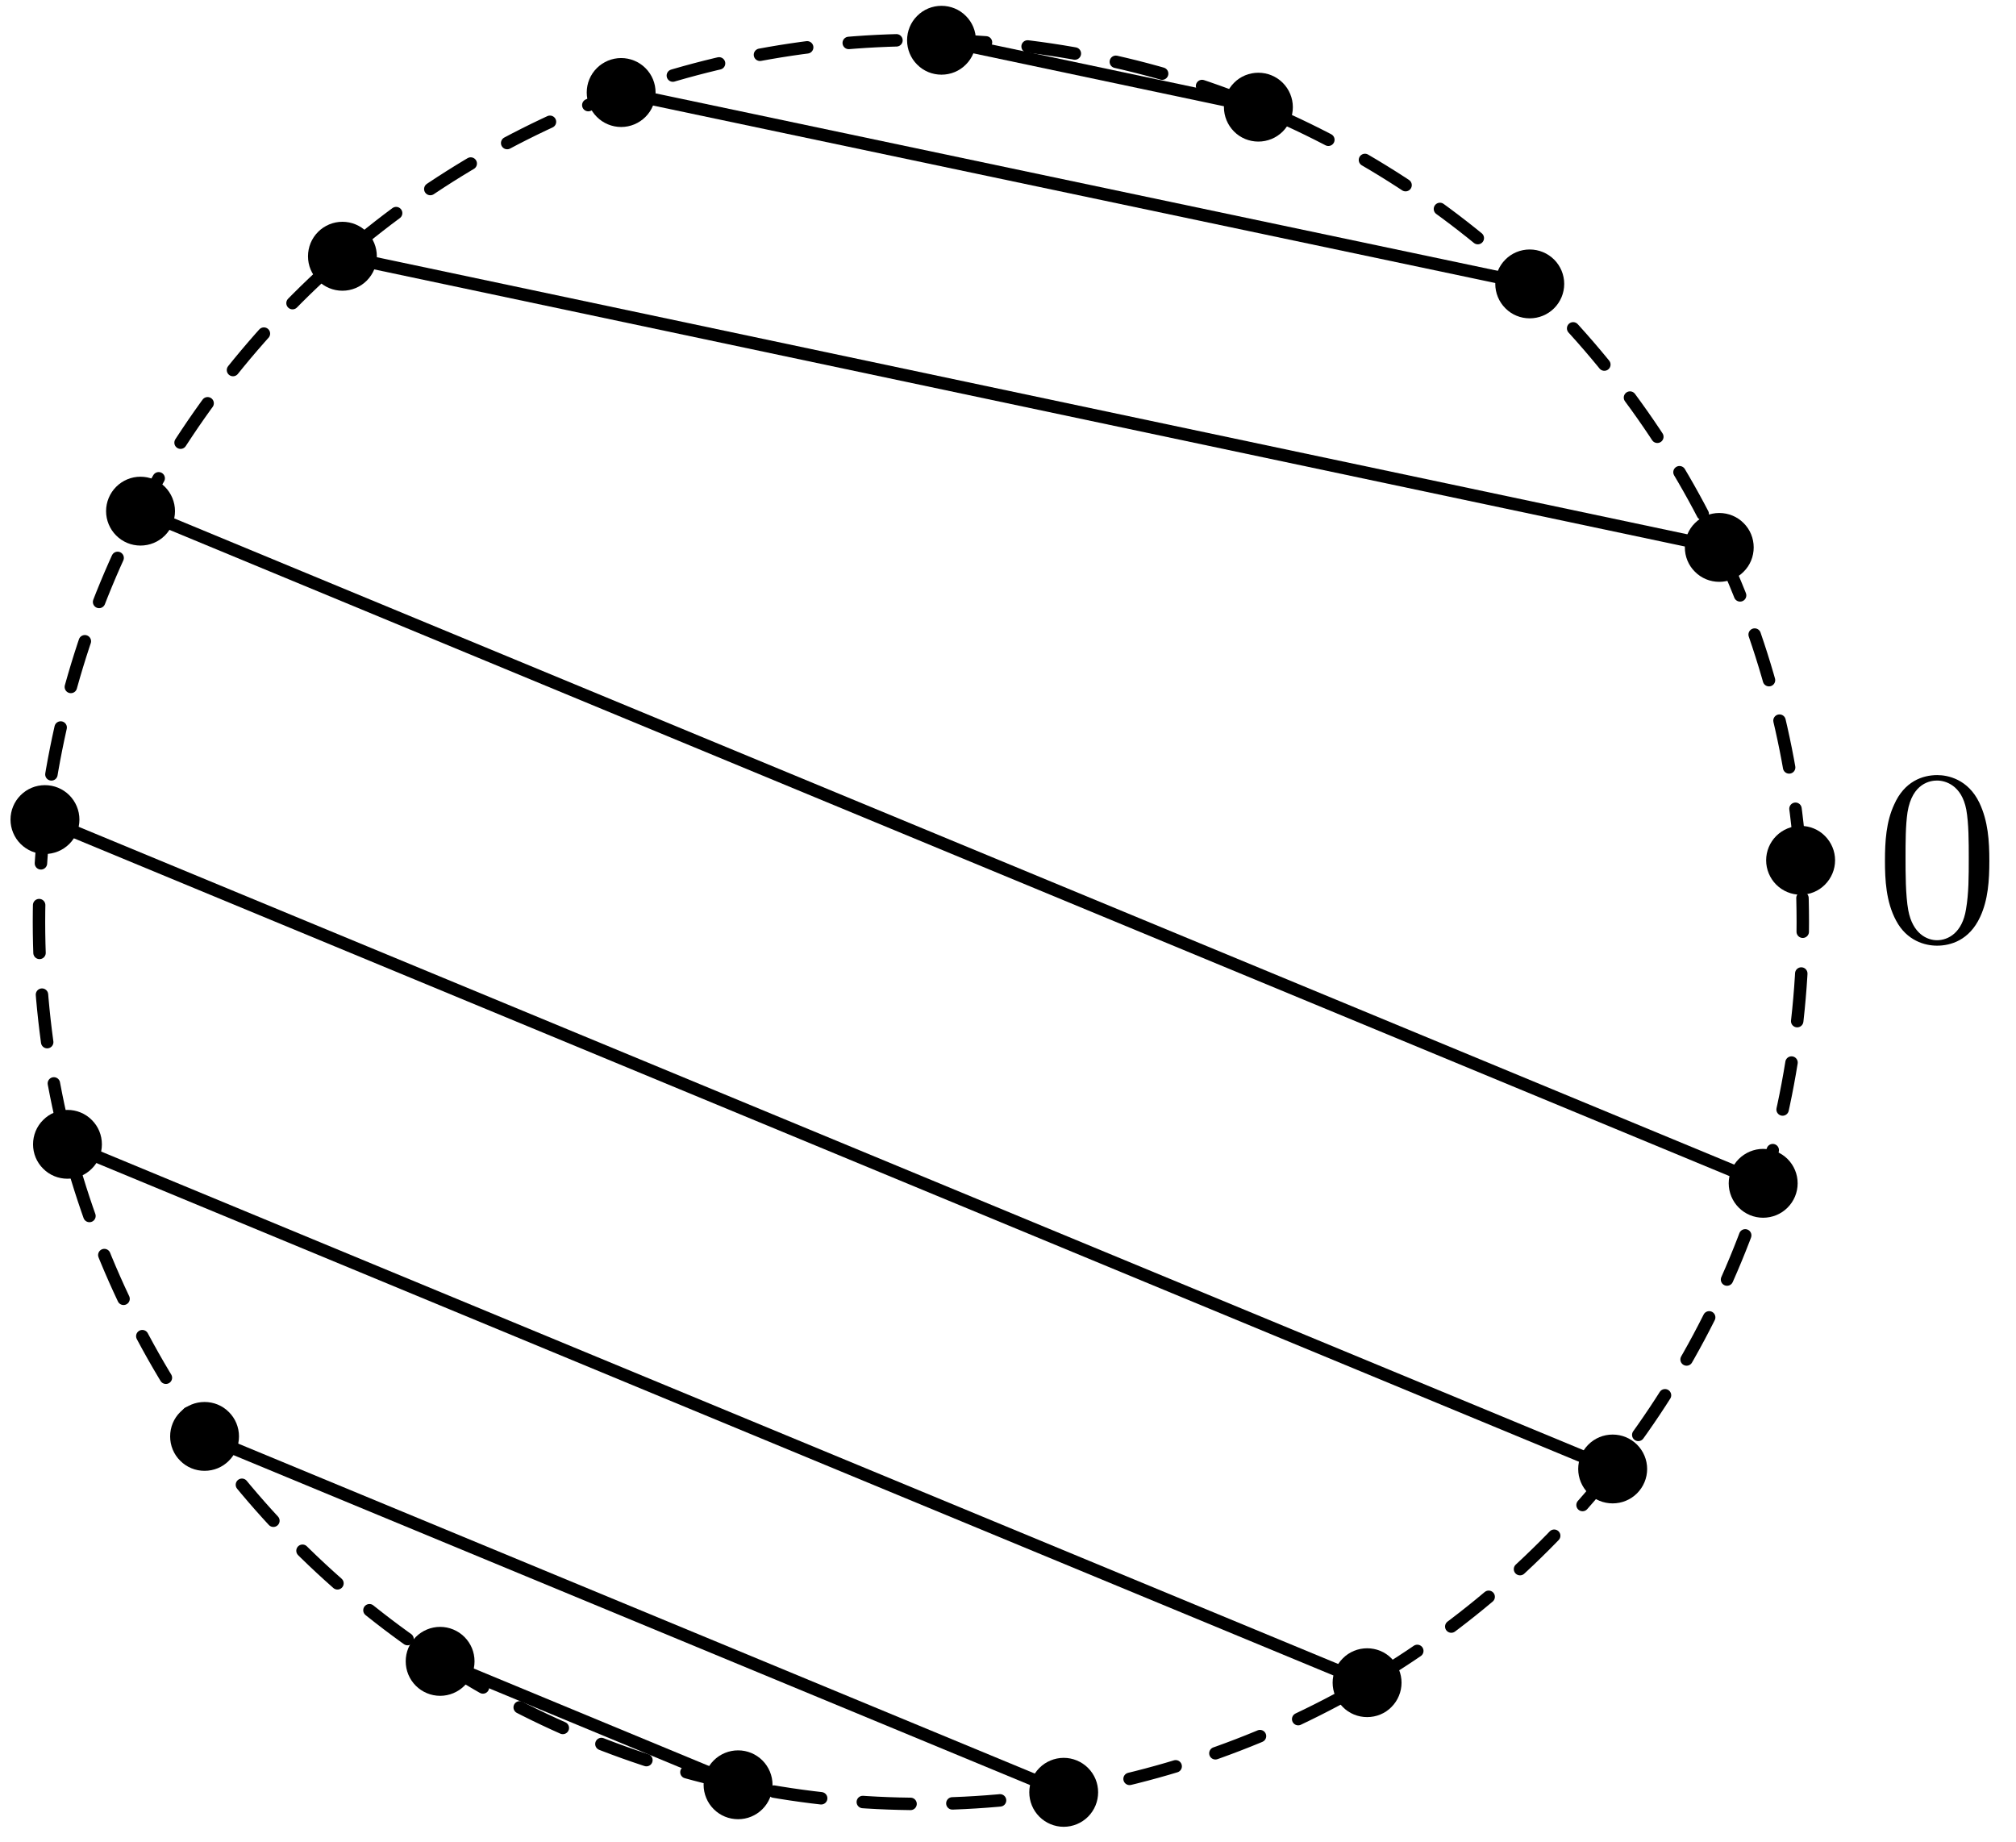 <?xml version='1.0' encoding='UTF-8'?>
<!-- This file was generated by dvisvgm 3.1.1 -->
<svg version='1.1' xmlns='http://www.w3.org/2000/svg' xmlns:xlink='http://www.w3.org/1999/xlink' width='81pt' height='74pt' viewBox='0 -74 81 74'>
<g id='page1'>
<g transform='matrix(1 0 0 -1 0 0)'>
<path d='M72.434 36.961C72.434 46.359 68.699 55.371 62.055 62.016C55.41 68.66 46.398 72.394 37 72.394C27.602 72.394 18.59 68.66 11.945 62.016C5.301 55.371 1.566 46.359 1.566 36.961C1.566 27.562 5.301 18.551 11.945 11.906C18.59 5.262 27.602 1.527 37 1.527C46.398 1.527 55.41 5.262 62.055 11.906C68.699 18.551 72.434 27.562 72.434 36.961Z' stroke='#000' fill='none' stroke-width='.5' stroke-miterlimit='10' stroke-linecap='round' stroke-linejoin='round' stroke-dasharray='1.92 1.68' stroke-dashoffset='.96'/>
<path d='M38.961 72.383C38.961 72.684 38.844 72.973 38.629 73.184C38.418 73.398 38.129 73.516 37.828 73.516S37.238 73.398 37.027 73.184C36.813 72.973 36.695 72.684 36.695 72.383S36.813 71.793 37.027 71.582C37.238 71.367 37.527 71.25 37.828 71.25S38.418 71.367 38.629 71.582C38.844 71.793 38.961 72.082 38.961 72.383Z'/>
<path d='M38.961 72.383C38.961 72.684 38.844 72.973 38.629 73.184C38.418 73.398 38.129 73.516 37.828 73.516S37.238 73.398 37.027 73.184C36.813 72.973 36.695 72.684 36.695 72.383S36.813 71.793 37.027 71.582C37.238 71.367 37.527 71.25 37.828 71.25S38.418 71.367 38.629 71.582C38.844 71.793 38.961 72.082 38.961 72.383Z' stroke='#000' fill='none' stroke-width='.5' stroke-miterlimit='10' stroke-linecap='round' stroke-linejoin='round'/>
<path d='M26.09 70.285C26.09 70.586 25.973 70.871 25.758 71.086C25.547 71.297 25.258 71.418 24.957 71.418C24.656 71.418 24.367 71.297 24.156 71.086C23.941 70.871 23.824 70.586 23.824 70.285C23.824 69.984 23.941 69.695 24.156 69.481C24.367 69.269 24.656 69.148 24.957 69.148C25.258 69.148 25.547 69.269 25.758 69.481C25.973 69.695 26.09 69.984 26.09 70.285Z'/>
<path d='M26.09 70.285C26.09 70.586 25.973 70.871 25.758 71.086C25.547 71.297 25.258 71.418 24.957 71.418C24.656 71.418 24.367 71.297 24.156 71.086C23.941 70.871 23.824 70.586 23.824 70.285C23.824 69.984 23.941 69.695 24.156 69.481C24.367 69.269 24.656 69.148 24.957 69.148C25.258 69.148 25.547 69.269 25.758 69.481C25.973 69.695 26.09 69.984 26.09 70.285Z' stroke='#000' fill='none' stroke-width='.5' stroke-miterlimit='10' stroke-linecap='round' stroke-linejoin='round'/>
<path d='M14.891 63.703C14.891 64.004 14.773 64.293 14.559 64.508C14.348 64.719 14.059 64.84 13.758 64.84S13.168 64.719 12.957 64.508C12.742 64.293 12.625 64.004 12.625 63.703C12.625 63.402 12.742 63.117 12.957 62.902C13.168 62.691 13.457 62.57 13.758 62.57S14.348 62.691 14.559 62.902C14.773 63.117 14.891 63.402 14.891 63.703Z'/>
<path d='M14.891 63.703C14.891 64.004 14.773 64.293 14.559 64.508C14.348 64.719 14.059 64.84 13.758 64.84S13.168 64.719 12.957 64.508C12.742 64.293 12.625 64.004 12.625 63.703C12.625 63.402 12.742 63.117 12.957 62.902C13.168 62.691 13.457 62.57 13.758 62.57S14.348 62.691 14.559 62.902C14.773 63.117 14.891 63.402 14.891 63.703Z' stroke='#000' fill='none' stroke-width='.5' stroke-miterlimit='10' stroke-linecap='round' stroke-linejoin='round'/>
<path d='M6.781 53.465C6.781 53.766 6.66 54.055 6.449 54.266C6.234 54.48 5.945 54.598 5.644 54.598C5.344 54.598 5.059 54.48 4.844 54.266C4.633 54.055 4.512 53.766 4.512 53.465C4.512 53.164 4.633 52.875 4.844 52.664C5.059 52.449 5.344 52.332 5.644 52.332C5.945 52.332 6.234 52.449 6.449 52.664C6.66 52.875 6.781 53.164 6.781 53.465Z'/>
<path d='M6.781 53.465C6.781 53.766 6.66 54.055 6.449 54.266C6.234 54.48 5.945 54.598 5.644 54.598C5.344 54.598 5.059 54.48 4.844 54.266C4.633 54.055 4.512 53.766 4.512 53.465C4.512 53.164 4.633 52.875 4.844 52.664C5.059 52.449 5.344 52.332 5.644 52.332C5.945 52.332 6.234 52.449 6.449 52.664C6.66 52.875 6.781 53.164 6.781 53.465Z' stroke='#000' fill='none' stroke-width='.5' stroke-miterlimit='10' stroke-linecap='round' stroke-linejoin='round'/>
<path d='M2.941 41.074C2.941 41.375 2.82 41.664 2.609 41.875C2.394 42.09 2.106 42.207 1.805 42.207S1.219 42.09 1.004 41.875C.793 41.664 .672 41.375 .672 41.074C.672 40.773 .793 40.484 1.004 40.273C1.219 40.059 1.504 39.941 1.805 39.941S2.394 40.059 2.609 40.273C2.82 40.484 2.941 40.773 2.941 41.074Z'/>
<path d='M2.941 41.074C2.941 41.375 2.82 41.664 2.609 41.875C2.394 42.09 2.106 42.207 1.805 42.207S1.219 42.09 1.004 41.875C.793 41.664 .672 41.375 .672 41.074C.672 40.773 .793 40.484 1.004 40.273C1.219 40.059 1.504 39.941 1.805 39.941S2.394 40.059 2.609 40.273C2.82 40.484 2.941 40.773 2.941 41.074Z' stroke='#000' fill='none' stroke-width='.5' stroke-miterlimit='10' stroke-linecap='round' stroke-linejoin='round'/>
<path d='M3.844 28.027C3.844 28.328 3.727 28.617 3.512 28.828C3.301 29.043 3.012 29.16 2.711 29.16C2.41 29.16 2.121 29.043 1.91 28.828C1.695 28.617 1.578 28.328 1.578 28.027S1.695 27.438 1.91 27.227C2.121 27.012 2.41 26.895 2.711 26.895C3.012 26.895 3.301 27.012 3.512 27.227C3.727 27.438 3.844 27.727 3.844 28.027Z'/>
<path d='M3.844 28.027C3.844 28.328 3.727 28.617 3.512 28.828C3.301 29.043 3.012 29.16 2.711 29.16C2.41 29.16 2.121 29.043 1.91 28.828C1.695 28.617 1.578 28.328 1.578 28.027S1.695 27.438 1.91 27.227C2.121 27.012 2.41 26.895 2.711 26.895C3.012 26.895 3.301 27.012 3.512 27.227C3.727 27.438 3.844 27.727 3.844 28.027Z' stroke='#000' fill='none' stroke-width='.5' stroke-miterlimit='10' stroke-linecap='round' stroke-linejoin='round'/>
<path d='M9.352 16.293C9.352 16.594 9.234 16.883 9.02 17.094C8.809 17.309 8.52 17.426 8.219 17.426C7.918 17.426 7.629 17.309 7.418 17.094C7.203 16.883 7.086 16.594 7.086 16.293S7.203 15.703 7.418 15.492C7.629 15.277 7.918 15.16 8.219 15.16C8.52 15.16 8.809 15.277 9.02 15.492C9.234 15.703 9.352 15.992 9.352 16.293Z'/>
<path d='M9.352 16.293C9.352 16.594 9.234 16.883 9.02 17.094C8.809 17.309 8.52 17.426 8.219 17.426C7.918 17.426 7.629 17.309 7.418 17.094C7.203 16.883 7.086 16.594 7.086 16.293S7.203 15.703 7.418 15.492C7.629 15.277 7.918 15.16 8.219 15.16C8.52 15.16 8.809 15.277 9.02 15.492C9.234 15.703 9.352 15.992 9.352 16.293Z' stroke='#000' fill='none' stroke-width='.5' stroke-miterlimit='10' stroke-linecap='round' stroke-linejoin='round'/>
<path d='M18.816 7.258C18.816 7.559 18.699 7.844 18.484 8.059C18.273 8.27 17.984 8.391 17.684 8.391S17.094 8.27 16.883 8.059C16.668 7.844 16.551 7.559 16.551 7.258S16.668 6.668 16.883 6.453C17.094 6.242 17.383 6.121 17.684 6.121S18.273 6.242 18.484 6.453C18.699 6.668 18.816 6.957 18.816 7.258Z'/>
<path d='M18.816 7.258C18.816 7.559 18.699 7.844 18.484 8.059C18.273 8.27 17.984 8.391 17.684 8.391S17.094 8.27 16.883 8.059C16.668 7.844 16.551 7.559 16.551 7.258S16.668 6.668 16.883 6.453C17.094 6.242 17.383 6.121 17.684 6.121S18.273 6.242 18.484 6.453C18.699 6.668 18.816 6.957 18.816 7.258Z' stroke='#000' fill='none' stroke-width='.5' stroke-miterlimit='10' stroke-linecap='round' stroke-linejoin='round'/>
<path d='M30.789 2.297C30.789 2.598 30.668 2.887 30.457 3.098C30.242 3.312 29.957 3.43 29.656 3.43S29.066 3.312 28.852 3.098C28.641 2.887 28.52 2.598 28.52 2.297S28.641 1.707 28.852 1.496C29.066 1.281 29.355 1.164 29.656 1.164S30.242 1.281 30.457 1.496C30.668 1.707 30.789 1.996 30.789 2.297Z'/>
<path d='M30.789 2.297C30.789 2.598 30.668 2.887 30.457 3.098C30.242 3.312 29.957 3.43 29.656 3.43S29.066 3.312 28.852 3.098C28.641 2.887 28.52 2.598 28.52 2.297S28.641 1.707 28.852 1.496C29.066 1.281 29.355 1.164 29.656 1.164S30.242 1.281 30.457 1.496C30.668 1.707 30.789 1.996 30.789 2.297Z' stroke='#000' fill='none' stroke-width='.5' stroke-miterlimit='10' stroke-linecap='round' stroke-linejoin='round'/>
<path d='M43.871 1.996C43.871 2.297 43.754 2.582 43.539 2.797C43.328 3.008 43.039 3.129 42.738 3.129C42.438 3.129 42.148 3.008 41.938 2.797C41.723 2.582 41.605 2.297 41.605 1.996S41.723 1.406 41.938 1.191C42.148 .981 42.438 .859 42.738 .859C43.039 .859 43.328 .981 43.539 1.191C43.754 1.406 43.871 1.695 43.871 1.996Z'/>
<path d='M43.871 1.996C43.871 2.297 43.754 2.582 43.539 2.797C43.328 3.008 43.039 3.129 42.738 3.129C42.438 3.129 42.148 3.008 41.938 2.797C41.723 2.582 41.605 2.297 41.605 1.996S41.723 1.406 41.938 1.191C42.148 .981 42.438 .859 42.738 .859C43.039 .859 43.328 .981 43.539 1.191C43.754 1.406 43.871 1.695 43.871 1.996Z' stroke='#000' fill='none' stroke-width='.5' stroke-miterlimit='10' stroke-linecap='round' stroke-linejoin='round'/>
<path d='M56.062 6.398C56.062 6.699 55.941 6.988 55.73 7.199C55.52 7.414 55.23 7.531 54.93 7.531S54.34 7.414 54.129 7.199C53.914 6.988 53.793 6.699 53.793 6.398C53.793 6.098 53.914 5.809 54.129 5.598C54.34 5.383 54.629 5.266 54.93 5.266S55.52 5.383 55.73 5.598C55.941 5.809 56.062 6.098 56.062 6.398Z'/>
<path d='M56.062 6.398C56.062 6.699 55.941 6.988 55.73 7.199C55.52 7.414 55.23 7.531 54.93 7.531S54.34 7.414 54.129 7.199C53.914 6.988 53.793 6.699 53.793 6.398C53.793 6.098 53.914 5.809 54.129 5.598C54.34 5.383 54.629 5.266 54.93 5.266S55.52 5.383 55.73 5.598C55.941 5.809 56.062 6.098 56.062 6.398Z' stroke='#000' fill='none' stroke-width='.5' stroke-miterlimit='10' stroke-linecap='round' stroke-linejoin='round'/>
<path d='M65.93 14.984C65.93 15.285 65.809 15.574 65.598 15.785C65.383 16 65.094 16.117 64.793 16.117S64.207 16 63.992 15.785C63.781 15.574 63.66 15.285 63.66 14.984S63.781 14.395 63.992 14.184C64.207 13.969 64.492 13.852 64.793 13.852S65.383 13.969 65.598 14.184C65.809 14.395 65.93 14.684 65.93 14.984Z'/>
<path d='M65.93 14.984C65.93 15.285 65.809 15.574 65.598 15.785C65.383 16 65.094 16.117 64.793 16.117S64.207 16 63.992 15.785C63.781 15.574 63.66 15.285 63.66 14.984S63.781 14.395 63.992 14.184C64.207 13.969 64.492 13.852 64.793 13.852S65.383 13.969 65.598 14.184C65.809 14.395 65.93 14.684 65.93 14.984Z' stroke='#000' fill='none' stroke-width='.5' stroke-miterlimit='10' stroke-linecap='round' stroke-linejoin='round'/>
<path d='M71.977 26.461C71.977 26.762 71.856 27.051 71.644 27.262C71.43 27.473 71.141 27.594 70.84 27.594C70.539 27.594 70.254 27.473 70.039 27.262C69.828 27.051 69.707 26.762 69.707 26.461C69.707 26.16 69.828 25.871 70.039 25.66C70.254 25.445 70.539 25.328 70.84 25.328C71.141 25.328 71.43 25.445 71.644 25.66C71.856 25.871 71.977 26.16 71.977 26.461Z'/>
<path d='M71.977 26.461C71.977 26.762 71.856 27.051 71.644 27.262C71.43 27.473 71.141 27.594 70.84 27.594C70.539 27.594 70.254 27.473 70.039 27.262C69.828 27.051 69.707 26.762 69.707 26.461C69.707 26.16 69.828 25.871 70.039 25.66C70.254 25.445 70.539 25.328 70.84 25.328C71.141 25.328 71.43 25.445 71.644 25.66C71.856 25.871 71.977 26.16 71.977 26.461Z' stroke='#000' fill='none' stroke-width='.5' stroke-miterlimit='10' stroke-linecap='round' stroke-linejoin='round'/>
<path d='M73.481 39.438C73.481 39.738 73.359 40.027 73.148 40.238C72.938 40.453 72.648 40.57 72.348 40.57C72.047 40.57 71.758 40.453 71.543 40.238C71.332 40.027 71.211 39.738 71.211 39.438C71.211 39.137 71.332 38.848 71.543 38.637C71.758 38.422 72.047 38.305 72.348 38.305C72.648 38.305 72.938 38.422 73.148 38.637C73.359 38.848 73.481 39.137 73.481 39.438Z'/>
<path d='M73.481 39.438C73.481 39.738 73.359 40.027 73.148 40.238C72.938 40.453 72.648 40.57 72.348 40.57C72.047 40.57 71.758 40.453 71.543 40.238C71.332 40.027 71.211 39.738 71.211 39.438C71.211 39.137 71.332 38.848 71.543 38.637C71.758 38.422 72.047 38.305 72.348 38.305C72.648 38.305 72.938 38.422 73.148 38.637C73.359 38.848 73.481 39.137 73.481 39.438Z' stroke='#000' fill='none' stroke-width='.5' stroke-miterlimit='10' stroke-linecap='round' stroke-linejoin='round'/>
<path d='M70.211 52.008C70.211 52.309 70.094 52.598 69.879 52.809C69.668 53.023 69.379 53.141 69.078 53.141S68.488 53.023 68.277 52.809C68.062 52.598 67.945 52.309 67.945 52.008S68.062 51.418 68.277 51.207C68.488 50.992 68.777 50.875 69.078 50.875S69.668 50.992 69.879 51.207C70.094 51.418 70.211 51.707 70.211 52.008Z'/>
<path d='M70.211 52.008C70.211 52.309 70.094 52.598 69.879 52.809C69.668 53.023 69.379 53.141 69.078 53.141S68.488 53.023 68.277 52.809C68.062 52.598 67.945 52.309 67.945 52.008S68.062 51.418 68.277 51.207C68.488 50.992 68.777 50.875 69.078 50.875S69.668 50.992 69.879 51.207C70.094 51.418 70.211 51.707 70.211 52.008Z' stroke='#000' fill='none' stroke-width='.5' stroke-miterlimit='10' stroke-linecap='round' stroke-linejoin='round'/>
<path d='M62.598 62.594C62.598 62.895 62.477 63.184 62.266 63.395C62.051 63.609 61.762 63.727 61.461 63.727C61.16 63.727 60.871 63.609 60.66 63.395C60.449 63.184 60.328 62.895 60.328 62.594C60.328 62.293 60.449 62.004 60.66 61.793C60.871 61.578 61.16 61.461 61.461 61.461C61.762 61.461 62.051 61.578 62.266 61.793C62.477 62.004 62.598 62.293 62.598 62.594Z'/>
<path d='M62.598 62.594C62.598 62.895 62.477 63.184 62.266 63.395C62.051 63.609 61.762 63.727 61.461 63.727C61.16 63.727 60.871 63.609 60.66 63.395C60.449 63.184 60.328 62.895 60.328 62.594C60.328 62.293 60.449 62.004 60.66 61.793C60.871 61.578 61.16 61.461 61.461 61.461C61.762 61.461 62.051 61.578 62.266 61.793C62.477 62.004 62.598 62.293 62.598 62.594Z' stroke='#000' fill='none' stroke-width='.5' stroke-miterlimit='10' stroke-linecap='round' stroke-linejoin='round'/>
<path d='M51.695 69.695C51.695 69.996 51.574 70.285 51.363 70.496C51.148 70.711 50.859 70.828 50.559 70.828S49.969 70.711 49.758 70.496C49.547 70.285 49.426 69.996 49.426 69.695S49.547 69.106 49.758 68.894C49.969 68.68 50.258 68.562 50.559 68.562S51.148 68.68 51.363 68.894C51.574 69.106 51.695 69.394 51.695 69.695Z'/>
<path d='M51.695 69.695C51.695 69.996 51.574 70.285 51.363 70.496C51.148 70.711 50.859 70.828 50.559 70.828S49.969 70.711 49.758 70.496C49.547 70.285 49.426 69.996 49.426 69.695S49.547 69.106 49.758 68.894C49.969 68.68 50.258 68.562 50.559 68.562S51.148 68.68 51.363 68.894C51.574 69.106 51.695 69.394 51.695 69.695Z' stroke='#000' fill='none' stroke-width='.5' stroke-miterlimit='10' stroke-linecap='round' stroke-linejoin='round'/>
<path d='M37.828 72.383L50.559 69.695' stroke='#000' fill='none' stroke-width='.5' stroke-miterlimit='10' stroke-linecap='round' stroke-linejoin='round'/>
<path d='M24.957 70.285L61.461 62.594' stroke='#000' fill='none' stroke-width='.5' stroke-miterlimit='10' stroke-linecap='round' stroke-linejoin='round'/>
<path d='M13.758 63.703L69.078 52.008' stroke='#000' fill='none' stroke-width='.5' stroke-miterlimit='10' stroke-linecap='round' stroke-linejoin='round'/>
<path d='M5.644 53.465L70.84 26.461' stroke='#000' fill='none' stroke-width='.5' stroke-miterlimit='10' stroke-linecap='round' stroke-linejoin='round'/>
<path d='M1.805 41.074L64.793 14.984' stroke='#000' fill='none' stroke-width='.5' stroke-miterlimit='10' stroke-linecap='round' stroke-linejoin='round'/>
<path d='M2.711 28.027L54.93 6.398' stroke='#000' fill='none' stroke-width='.5' stroke-miterlimit='10' stroke-linecap='round' stroke-linejoin='round'/>
<path d='M8.219 16.293L42.738 1.996' stroke='#000' fill='none' stroke-width='.5' stroke-miterlimit='10' stroke-linecap='round' stroke-linejoin='round'/>
<path d='M17.684 7.258L29.656 2.297' stroke='#000' fill='none' stroke-width='.5' stroke-miterlimit='10' stroke-linecap='round' stroke-linejoin='round'/>
<path d='M79.929 39.415C79.929 40.212 79.879 41.009 79.53 41.746C79.072 42.702 78.255 42.861 77.837 42.861C77.239 42.861 76.512 42.603 76.104 41.676C75.785 40.989 75.735 40.212 75.735 39.415C75.735 38.668 75.775 37.771 76.183 37.014C76.611 36.207 77.339 36.008 77.827 36.008C78.365 36.008 79.122 36.217 79.56 37.164C79.879 37.851 79.929 38.628 79.929 39.415ZM77.827 36.227C77.438 36.227 76.85 36.476 76.671 37.433C76.562 38.03 76.562 38.947 76.562 39.534C76.562 40.172 76.562 40.829 76.641 41.367C76.831 42.553 77.578 42.642 77.827 42.642C78.156 42.642 78.813 42.463 79.002 41.477C79.102 40.919 79.102 40.162 79.102 39.534C79.102 38.787 79.102 38.11 78.992 37.472C78.843 36.526 78.275 36.227 77.827 36.227Z'/>
</g>
</g>
</svg>